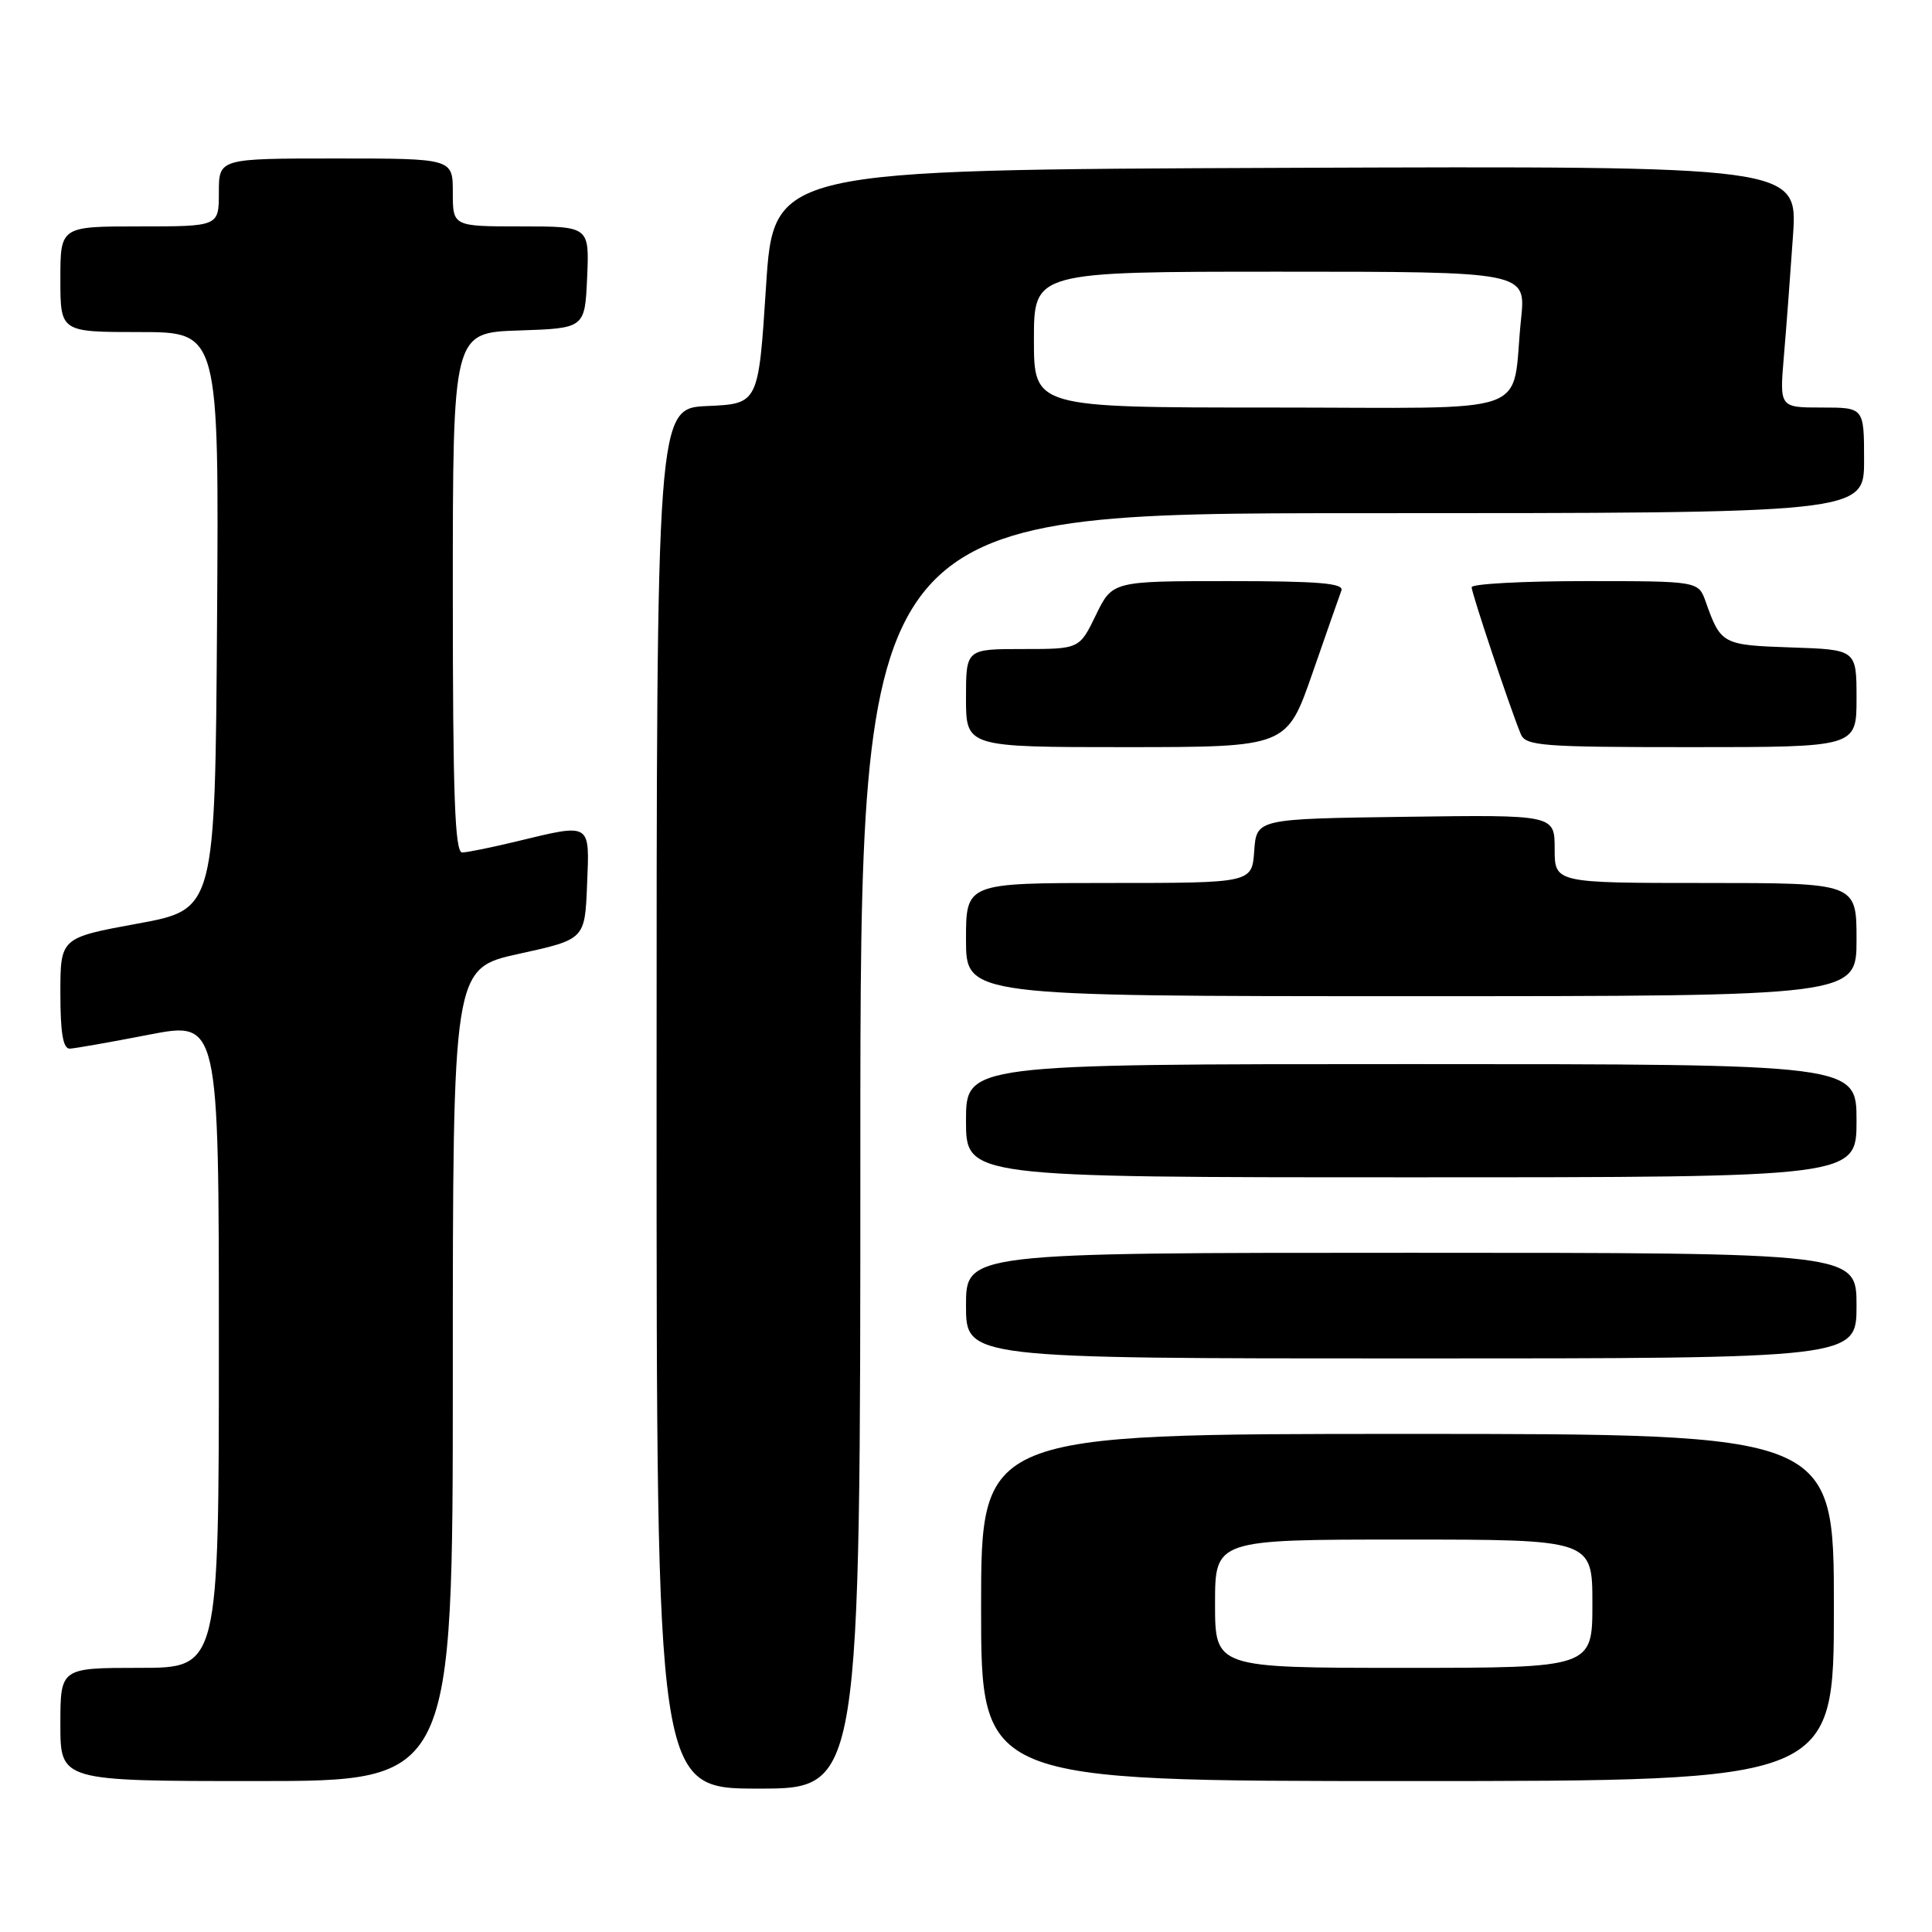 <?xml version="1.0" encoding="UTF-8" standalone="no"?>
<!DOCTYPE svg PUBLIC "-//W3C//DTD SVG 1.1//EN" "http://www.w3.org/Graphics/SVG/1.1/DTD/svg11.dtd" >
<svg xmlns="http://www.w3.org/2000/svg" xmlns:xlink="http://www.w3.org/1999/xlink" version="1.1" viewBox="0 0 256 256">
 <g >
 <path fill="currentColor"
d=" M 114.00 152.50 C 114.00 68.00 114.00 68.00 180.50 68.00 C 247.00 68.00 247.00 68.00 247.00 61.00 C 247.00 54.00 247.00 54.00 241.40 54.00 C 235.80 54.00 235.80 54.00 236.37 47.25 C 236.69 43.54 237.23 36.33 237.58 31.24 C 238.21 21.99 238.21 21.99 170.36 22.24 C 102.50 22.50 102.50 22.50 101.50 38.00 C 100.50 53.50 100.50 53.50 93.75 53.80 C 87.00 54.09 87.00 54.09 87.00 145.55 C 87.00 237.00 87.00 237.00 100.50 237.00 C 114.00 237.00 114.00 237.00 114.00 152.50 Z  M 60.00 182.15 C 60.00 128.31 60.00 128.31 68.75 126.39 C 77.50 124.47 77.50 124.47 77.79 117.24 C 78.13 108.92 78.41 109.09 68.50 111.48 C 65.20 112.28 61.94 112.94 61.25 112.96 C 60.27 112.99 60.00 105.46 60.00 78.54 C 60.00 44.08 60.00 44.08 68.75 43.79 C 77.50 43.50 77.50 43.50 77.80 36.75 C 78.09 30.00 78.09 30.00 69.05 30.00 C 60.00 30.00 60.00 30.00 60.00 25.50 C 60.00 21.00 60.00 21.00 44.50 21.00 C 29.00 21.00 29.00 21.00 29.00 25.50 C 29.00 30.00 29.00 30.00 18.50 30.00 C 8.00 30.00 8.00 30.00 8.00 37.00 C 8.00 44.00 8.00 44.00 18.51 44.00 C 29.02 44.00 29.02 44.00 28.76 82.25 C 28.50 120.50 28.50 120.50 18.25 122.38 C 8.00 124.26 8.00 124.26 8.00 131.63 C 8.00 136.89 8.36 138.98 9.25 138.95 C 9.94 138.92 14.66 138.09 19.75 137.10 C 29.00 135.31 29.00 135.31 29.00 178.15 C 29.00 221.00 29.00 221.00 18.50 221.00 C 8.00 221.00 8.00 221.00 8.00 228.50 C 8.00 236.00 8.00 236.00 34.00 236.00 C 60.00 236.00 60.00 236.00 60.00 182.15 Z  M 243.00 213.00 C 243.00 190.00 243.00 190.00 186.50 190.00 C 130.00 190.00 130.00 190.00 130.00 213.00 C 130.00 236.00 130.00 236.00 186.50 236.00 C 243.00 236.00 243.00 236.00 243.00 213.00 Z  M 246.00 173.00 C 246.00 166.00 246.00 166.00 187.00 166.00 C 128.00 166.00 128.00 166.00 128.00 173.00 C 128.00 180.00 128.00 180.00 187.00 180.00 C 246.00 180.00 246.00 180.00 246.00 173.00 Z  M 246.00 148.50 C 246.00 141.00 246.00 141.00 187.00 141.00 C 128.00 141.00 128.00 141.00 128.00 148.50 C 128.00 156.00 128.00 156.00 187.00 156.00 C 246.00 156.00 246.00 156.00 246.00 148.50 Z  M 246.00 124.50 C 246.00 117.00 246.00 117.00 226.00 117.00 C 206.00 117.00 206.00 117.00 206.00 112.48 C 206.00 107.96 206.00 107.96 186.25 108.23 C 166.50 108.50 166.50 108.50 166.19 112.75 C 165.89 117.00 165.89 117.00 146.94 117.00 C 128.00 117.00 128.00 117.00 128.00 124.50 C 128.00 132.00 128.00 132.00 187.00 132.00 C 246.00 132.00 246.00 132.00 246.00 124.50 Z  M 173.89 89.25 C 175.75 83.89 177.49 78.94 177.74 78.25 C 178.11 77.28 174.72 77.00 162.81 77.00 C 147.40 77.00 147.40 77.00 145.21 81.50 C 143.03 86.00 143.03 86.00 135.51 86.00 C 128.00 86.00 128.00 86.00 128.00 92.50 C 128.00 99.00 128.00 99.00 149.25 99.00 C 170.50 98.99 170.50 98.99 173.89 89.25 Z  M 246.00 92.54 C 246.00 86.08 246.00 86.08 237.36 85.79 C 228.22 85.48 228.02 85.38 226.02 79.75 C 225.05 77.00 225.05 77.00 210.02 77.00 C 201.76 77.00 195.00 77.37 195.00 77.81 C 195.00 78.60 200.04 93.68 201.50 97.25 C 202.15 98.84 204.20 99.00 224.11 99.00 C 246.00 99.00 246.00 99.00 246.00 92.54 Z  M 137.00 45.00 C 137.00 36.00 137.00 36.00 169.60 36.00 C 202.20 36.00 202.20 36.00 201.55 42.25 C 200.17 55.42 204.18 54.00 168.42 54.00 C 137.00 54.00 137.00 54.00 137.00 45.00 Z  M 161.00 212.50 C 161.00 204.00 161.00 204.00 186.00 204.00 C 211.00 204.00 211.00 204.00 211.00 212.50 C 211.00 221.00 211.00 221.00 186.00 221.00 C 161.00 221.00 161.00 221.00 161.00 212.50 Z "/>
</g>
</svg>